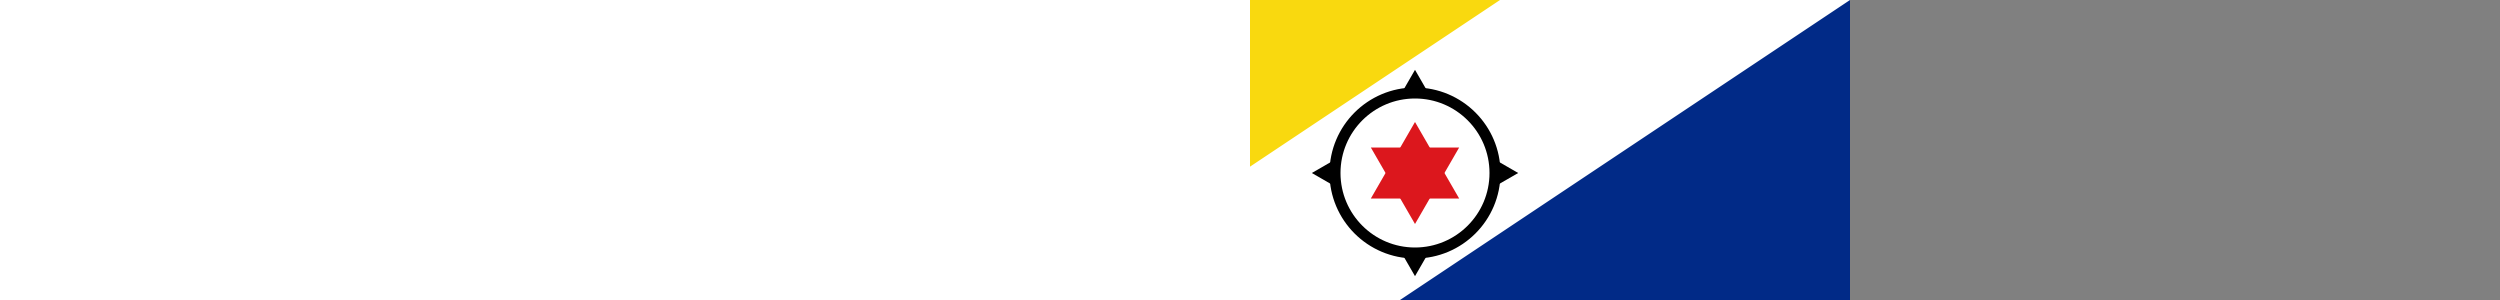 <svg xmlns="http://www.w3.org/2000/svg" xmlns:xlink="http://www.w3.org/1999/xlink" viewbox="0 0 600 400" height="300"><rect width="100%" height="100%" fill="#808080" stroke="none"/><path fill="#fff" d="M0 0h600v400H0z"/><path d="M600 400H0L600 0z" fill="#012a87"/><path d="M0 0v166.667L250 0z" fill="#f9d90f"/><circle cx="165" cy="173" r="80" fill="none" stroke="#000" stroke-width="11"/><g id="b"><path d="M165 69.834l15 25.981h-30z" fill="#000" id="a"/><use xlink:href="#a" transform="rotate(180 165 173)"/></g><use xlink:href="#b" transform="rotate(90 165 173)"/><path d="M165 122l44.167 76.5h-88.334z" fill="#dc171d" id="c"/><use xlink:href="#c" transform="rotate(60 165 173)"/></svg>
